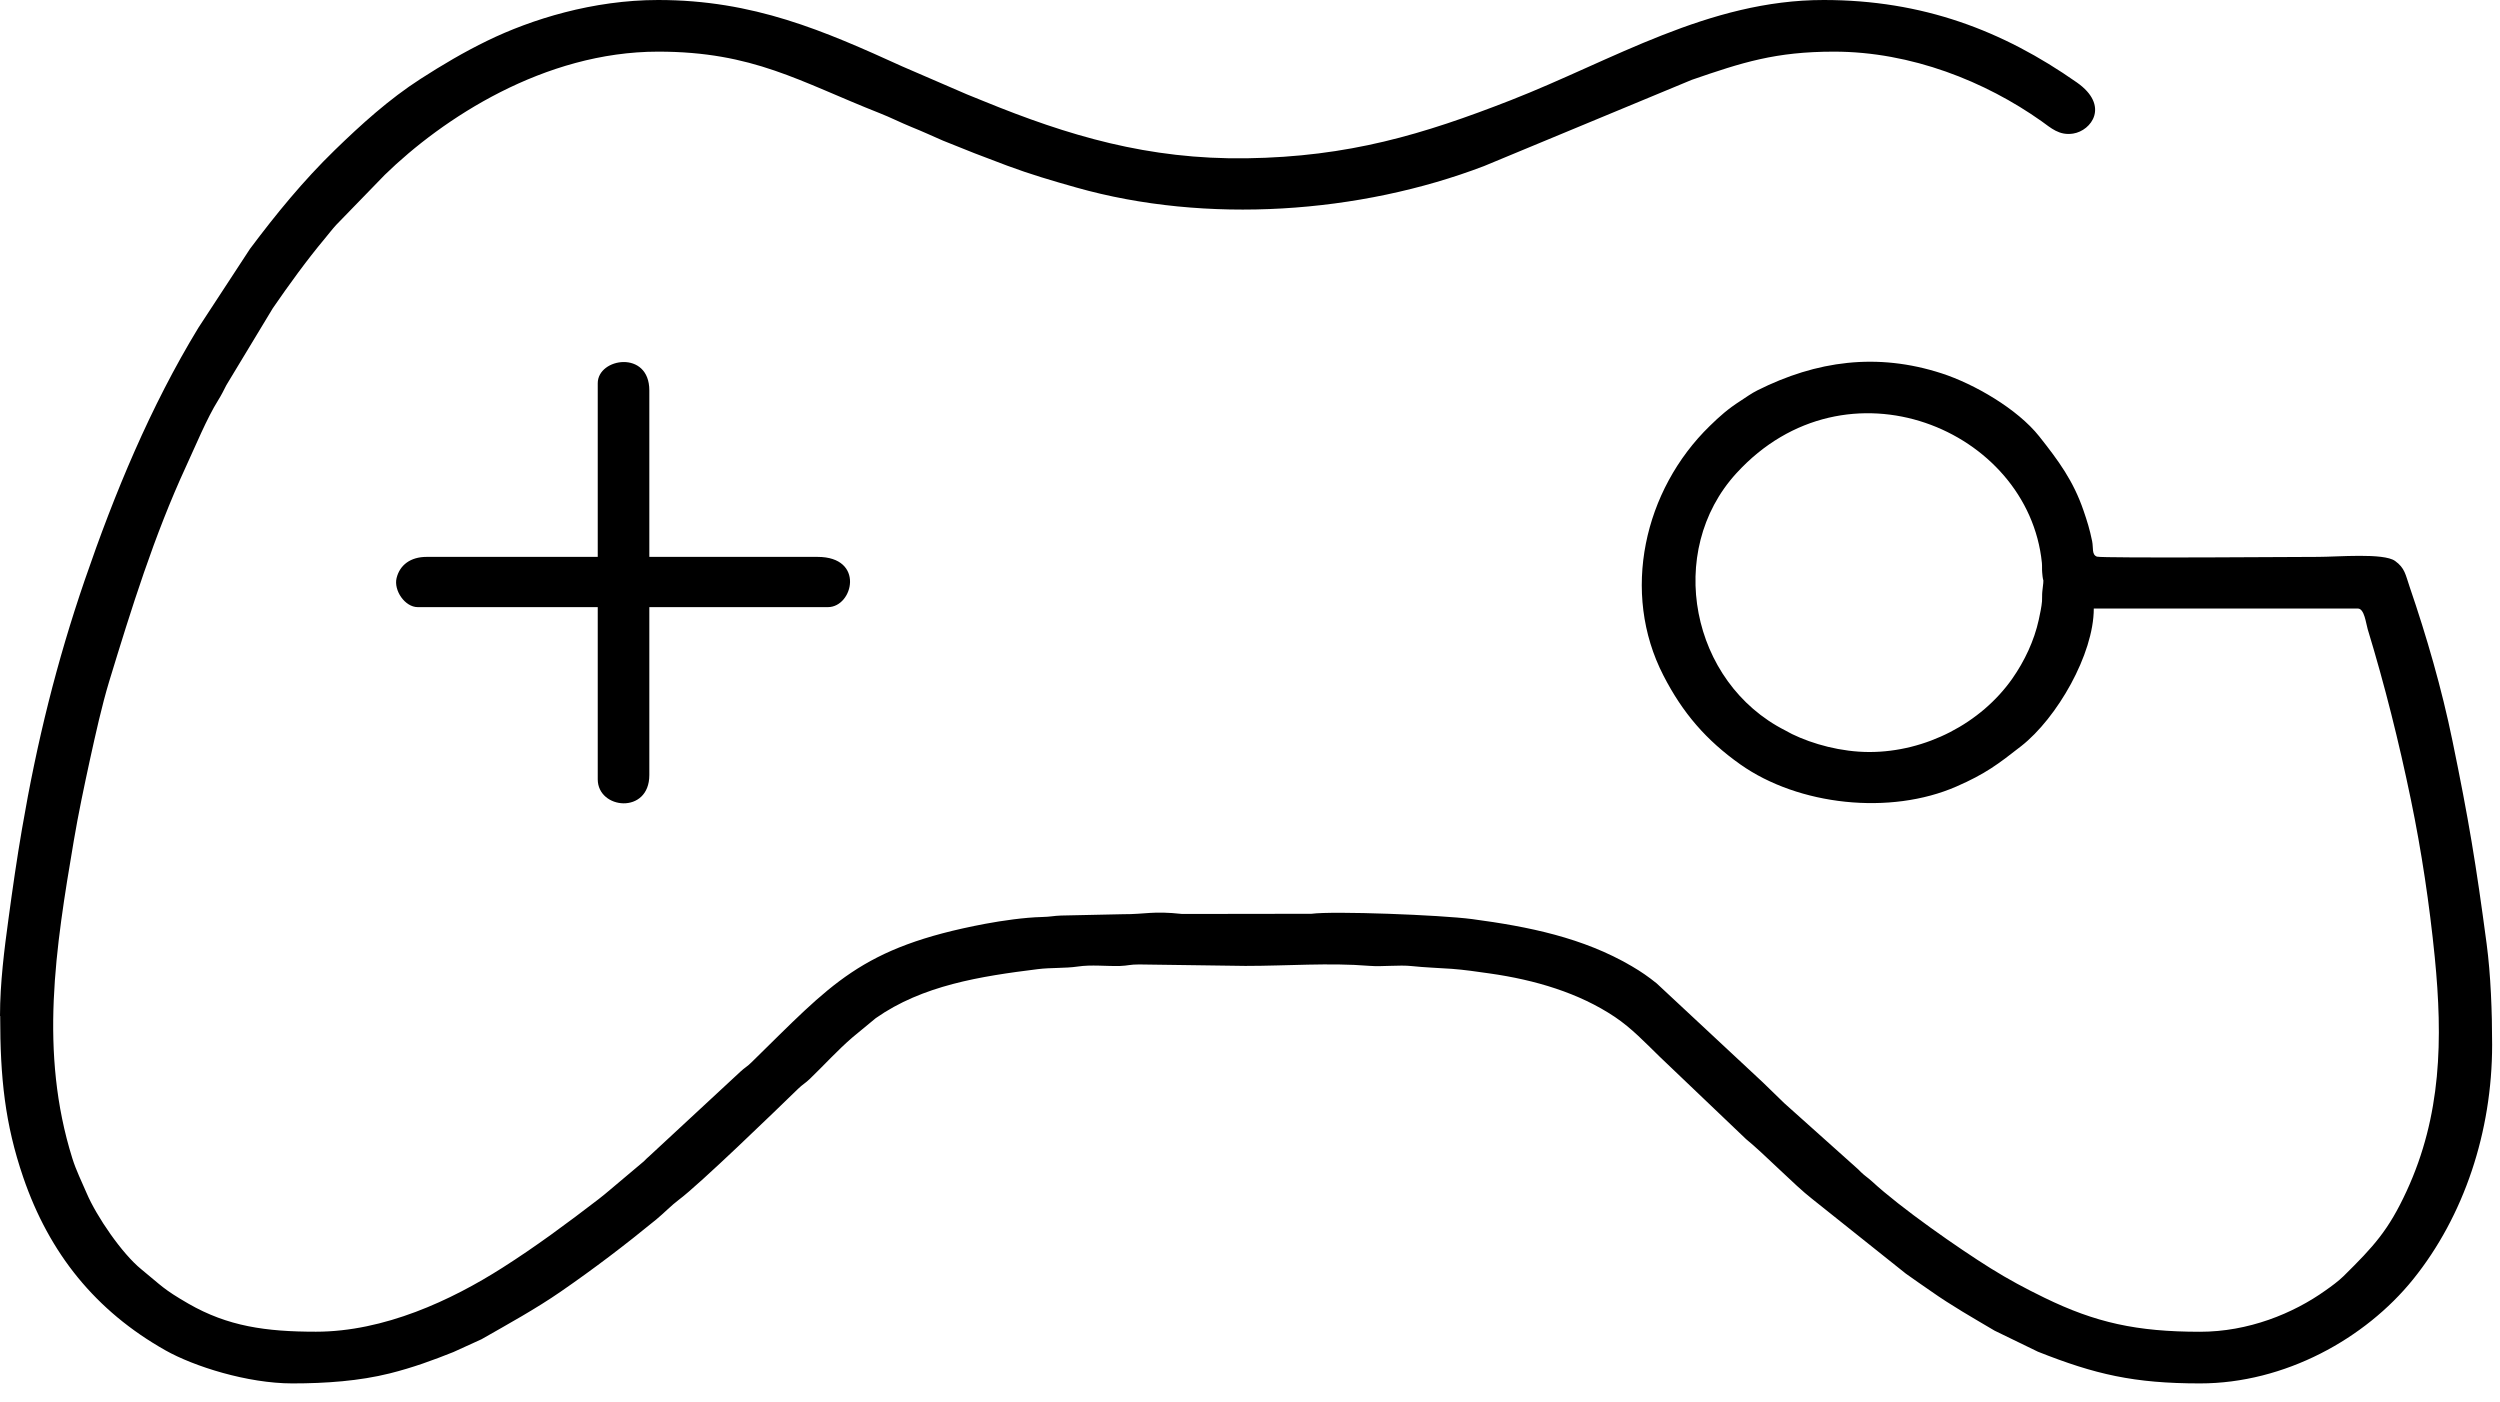 <svg width="41" height="23" viewBox="0 0 41 23" fill="none" xmlns="http://www.w3.org/2000/svg">
<path fill-rule="evenodd" clip-rule="evenodd" d="M30.659 12.333C30.197 12.333 29.729 12.204 29.39 12.039C29.349 12.019 29.318 11.999 29.28 11.98C27.728 11.196 27.305 9.043 28.476 7.762C30.278 5.79 33.265 7.038 33.487 9.23C33.492 9.285 33.487 9.336 33.492 9.39C33.509 9.609 33.526 9.416 33.494 9.701C33.488 9.756 33.493 9.806 33.489 9.861C33.482 9.95 33.456 10.069 33.436 10.163C33.361 10.508 33.202 10.843 33.002 11.129C32.487 11.863 31.58 12.333 30.659 12.333H30.659ZM0.003 16.664C0.003 17.672 0.08 18.428 0.381 19.308C0.808 20.555 1.567 21.499 2.714 22.146C3.18 22.409 4.059 22.688 4.794 22.688C5.345 22.688 5.894 22.648 6.391 22.524C6.774 22.428 7.102 22.307 7.435 22.174L7.896 21.964C8.334 21.714 8.786 21.466 9.197 21.182C9.742 20.806 10.253 20.417 10.763 19.999C10.888 19.896 11.011 19.767 11.133 19.676C11.47 19.426 12.725 18.21 13.087 17.858C13.16 17.786 13.21 17.763 13.281 17.694C13.514 17.47 13.738 17.221 13.983 17.011L14.362 16.698C15.13 16.159 16.078 16.011 17.02 15.894C17.237 15.867 17.465 15.882 17.677 15.851C17.898 15.818 18.142 15.848 18.369 15.842C18.496 15.838 18.534 15.816 18.683 15.817L20.425 15.841C21.113 15.841 21.797 15.786 22.459 15.84C22.677 15.857 22.941 15.821 23.156 15.844C23.357 15.866 23.592 15.874 23.811 15.889C24.004 15.903 24.233 15.936 24.434 15.965C25.172 16.07 25.893 16.282 26.484 16.678C26.763 16.866 26.976 17.094 27.218 17.329L28.635 18.681C28.939 18.929 29.435 19.441 29.713 19.657L31.255 20.887C31.397 20.99 31.519 21.071 31.663 21.172C32.001 21.411 32.355 21.612 32.712 21.823L33.422 22.168C34.362 22.541 34.999 22.688 36.08 22.688C37.469 22.688 38.79 21.955 39.575 20.981C40.411 19.943 40.871 18.559 40.871 17.134C40.871 16.594 40.848 15.984 40.781 15.48C40.607 14.171 40.487 13.443 40.219 12.143C40.045 11.296 39.797 10.438 39.518 9.624C39.45 9.425 39.441 9.315 39.278 9.199C39.091 9.065 38.335 9.133 38.015 9.133C37.905 9.133 34.467 9.157 34.39 9.129C34.301 9.096 34.334 8.987 34.311 8.875C34.271 8.679 34.229 8.546 34.171 8.377C34.003 7.885 33.761 7.558 33.443 7.156C33.085 6.705 32.376 6.296 31.843 6.123C30.785 5.78 29.79 5.916 28.821 6.402C28.721 6.452 28.639 6.513 28.54 6.577C28.339 6.706 28.206 6.824 28.041 6.985C26.96 8.036 26.579 9.717 27.28 11.078C27.596 11.694 27.982 12.14 28.541 12.536C29.496 13.211 31 13.374 32.087 12.898C32.559 12.692 32.769 12.533 33.148 12.236C33.734 11.777 34.338 10.73 34.338 9.98H38.669C38.777 9.98 38.802 10.226 38.83 10.318C39.11 11.238 39.342 12.165 39.538 13.112C39.713 13.956 39.844 14.835 39.93 15.697C40.063 17.044 40.041 18.294 39.468 19.535C39.172 20.177 38.929 20.441 38.433 20.93C38.35 21.011 38.237 21.094 38.14 21.162C37.606 21.544 36.871 21.841 36.08 21.841C35.041 21.841 34.367 21.691 33.531 21.284C33.205 21.125 32.944 20.985 32.648 20.801C32.12 20.472 31.17 19.809 30.702 19.376C30.631 19.311 30.587 19.288 30.52 19.223C30.487 19.191 30.471 19.171 30.435 19.142L29.263 18.093C29.14 17.974 29.035 17.872 28.912 17.752L27.17 16.128C27.032 16.017 26.917 15.937 26.76 15.845C25.96 15.376 25.069 15.197 24.142 15.073C23.626 15.005 21.869 14.938 21.508 14.986L19.388 14.989C18.9 14.936 18.792 14.995 18.417 14.993L17.4 15.015C17.28 15.019 17.229 15.036 17.086 15.039C16.8 15.046 16.44 15.098 16.16 15.15C14.102 15.538 13.639 16.138 12.325 17.422C12.255 17.492 12.212 17.51 12.143 17.575L10.657 18.953C10.616 18.986 10.597 19.01 10.559 19.046L10.014 19.505C9.951 19.56 9.884 19.613 9.817 19.666C9.302 20.061 8.791 20.441 8.24 20.791C7.402 21.325 6.299 21.84 5.181 21.84C4.361 21.84 3.736 21.752 3.09 21.38C2.671 21.138 2.656 21.092 2.316 20.815C2.003 20.561 1.585 19.953 1.421 19.568C1.338 19.373 1.249 19.198 1.186 18.996C0.641 17.254 0.911 15.553 1.21 13.789C1.286 13.34 1.382 12.887 1.473 12.468C1.569 12.033 1.669 11.577 1.79 11.177C2.155 9.981 2.526 8.787 3.051 7.649C3.204 7.319 3.391 6.862 3.579 6.562C3.632 6.477 3.665 6.409 3.713 6.315L4.474 5.055C4.743 4.665 5.025 4.274 5.329 3.91C5.394 3.832 5.443 3.766 5.513 3.689L6.312 2.866C7.258 1.945 8.922 0.847 10.794 0.847C12.353 0.847 13.111 1.337 14.427 1.856C14.61 1.928 14.76 2.006 14.946 2.082C15.123 2.153 15.297 2.233 15.464 2.306L15.979 2.512C16.169 2.586 16.323 2.644 16.518 2.717C16.894 2.857 17.249 2.962 17.65 3.075C19.785 3.68 22.297 3.503 24.337 2.724L27.746 1.309C28.573 1.024 29.116 0.847 30.078 0.847C31.348 0.847 32.564 1.339 33.48 1.987C33.637 2.099 33.77 2.226 33.998 2.191C34.299 2.145 34.604 1.733 34.06 1.352C32.846 0.501 31.532 0 29.908 0C28.022 0 26.444 0.992 24.775 1.644C23.337 2.206 22.117 2.572 20.444 2.596C18.831 2.619 17.517 2.225 16.13 1.658C16.026 1.616 15.956 1.589 15.856 1.547L14.801 1.091C13.51 0.504 12.36 0 10.793 0C9.726 0 8.715 0.316 7.994 0.667C7.607 0.855 7.253 1.065 6.897 1.294C6.381 1.626 5.921 2.043 5.487 2.465C4.974 2.964 4.527 3.511 4.1 4.081L3.253 5.376C2.464 6.673 1.879 8.088 1.389 9.516C0.931 10.852 0.606 12.159 0.36 13.599C0.277 14.082 0.208 14.56 0.138 15.078C0.073 15.553 0 16.122 0 16.661L0.003 16.664Z" fill="black"/>
<path fill-rule="evenodd" clip-rule="evenodd" d="M9.803 6.285V9.133H6.996C6.732 9.133 6.557 9.266 6.504 9.48C6.454 9.683 6.641 9.957 6.851 9.957H9.803V12.781C9.803 13.274 10.649 13.361 10.649 12.71V9.957H13.577C13.993 9.957 14.187 9.133 13.408 9.133H10.649V6.403C10.649 5.736 9.803 5.868 9.803 6.285Z" fill="black"/>
</svg>
